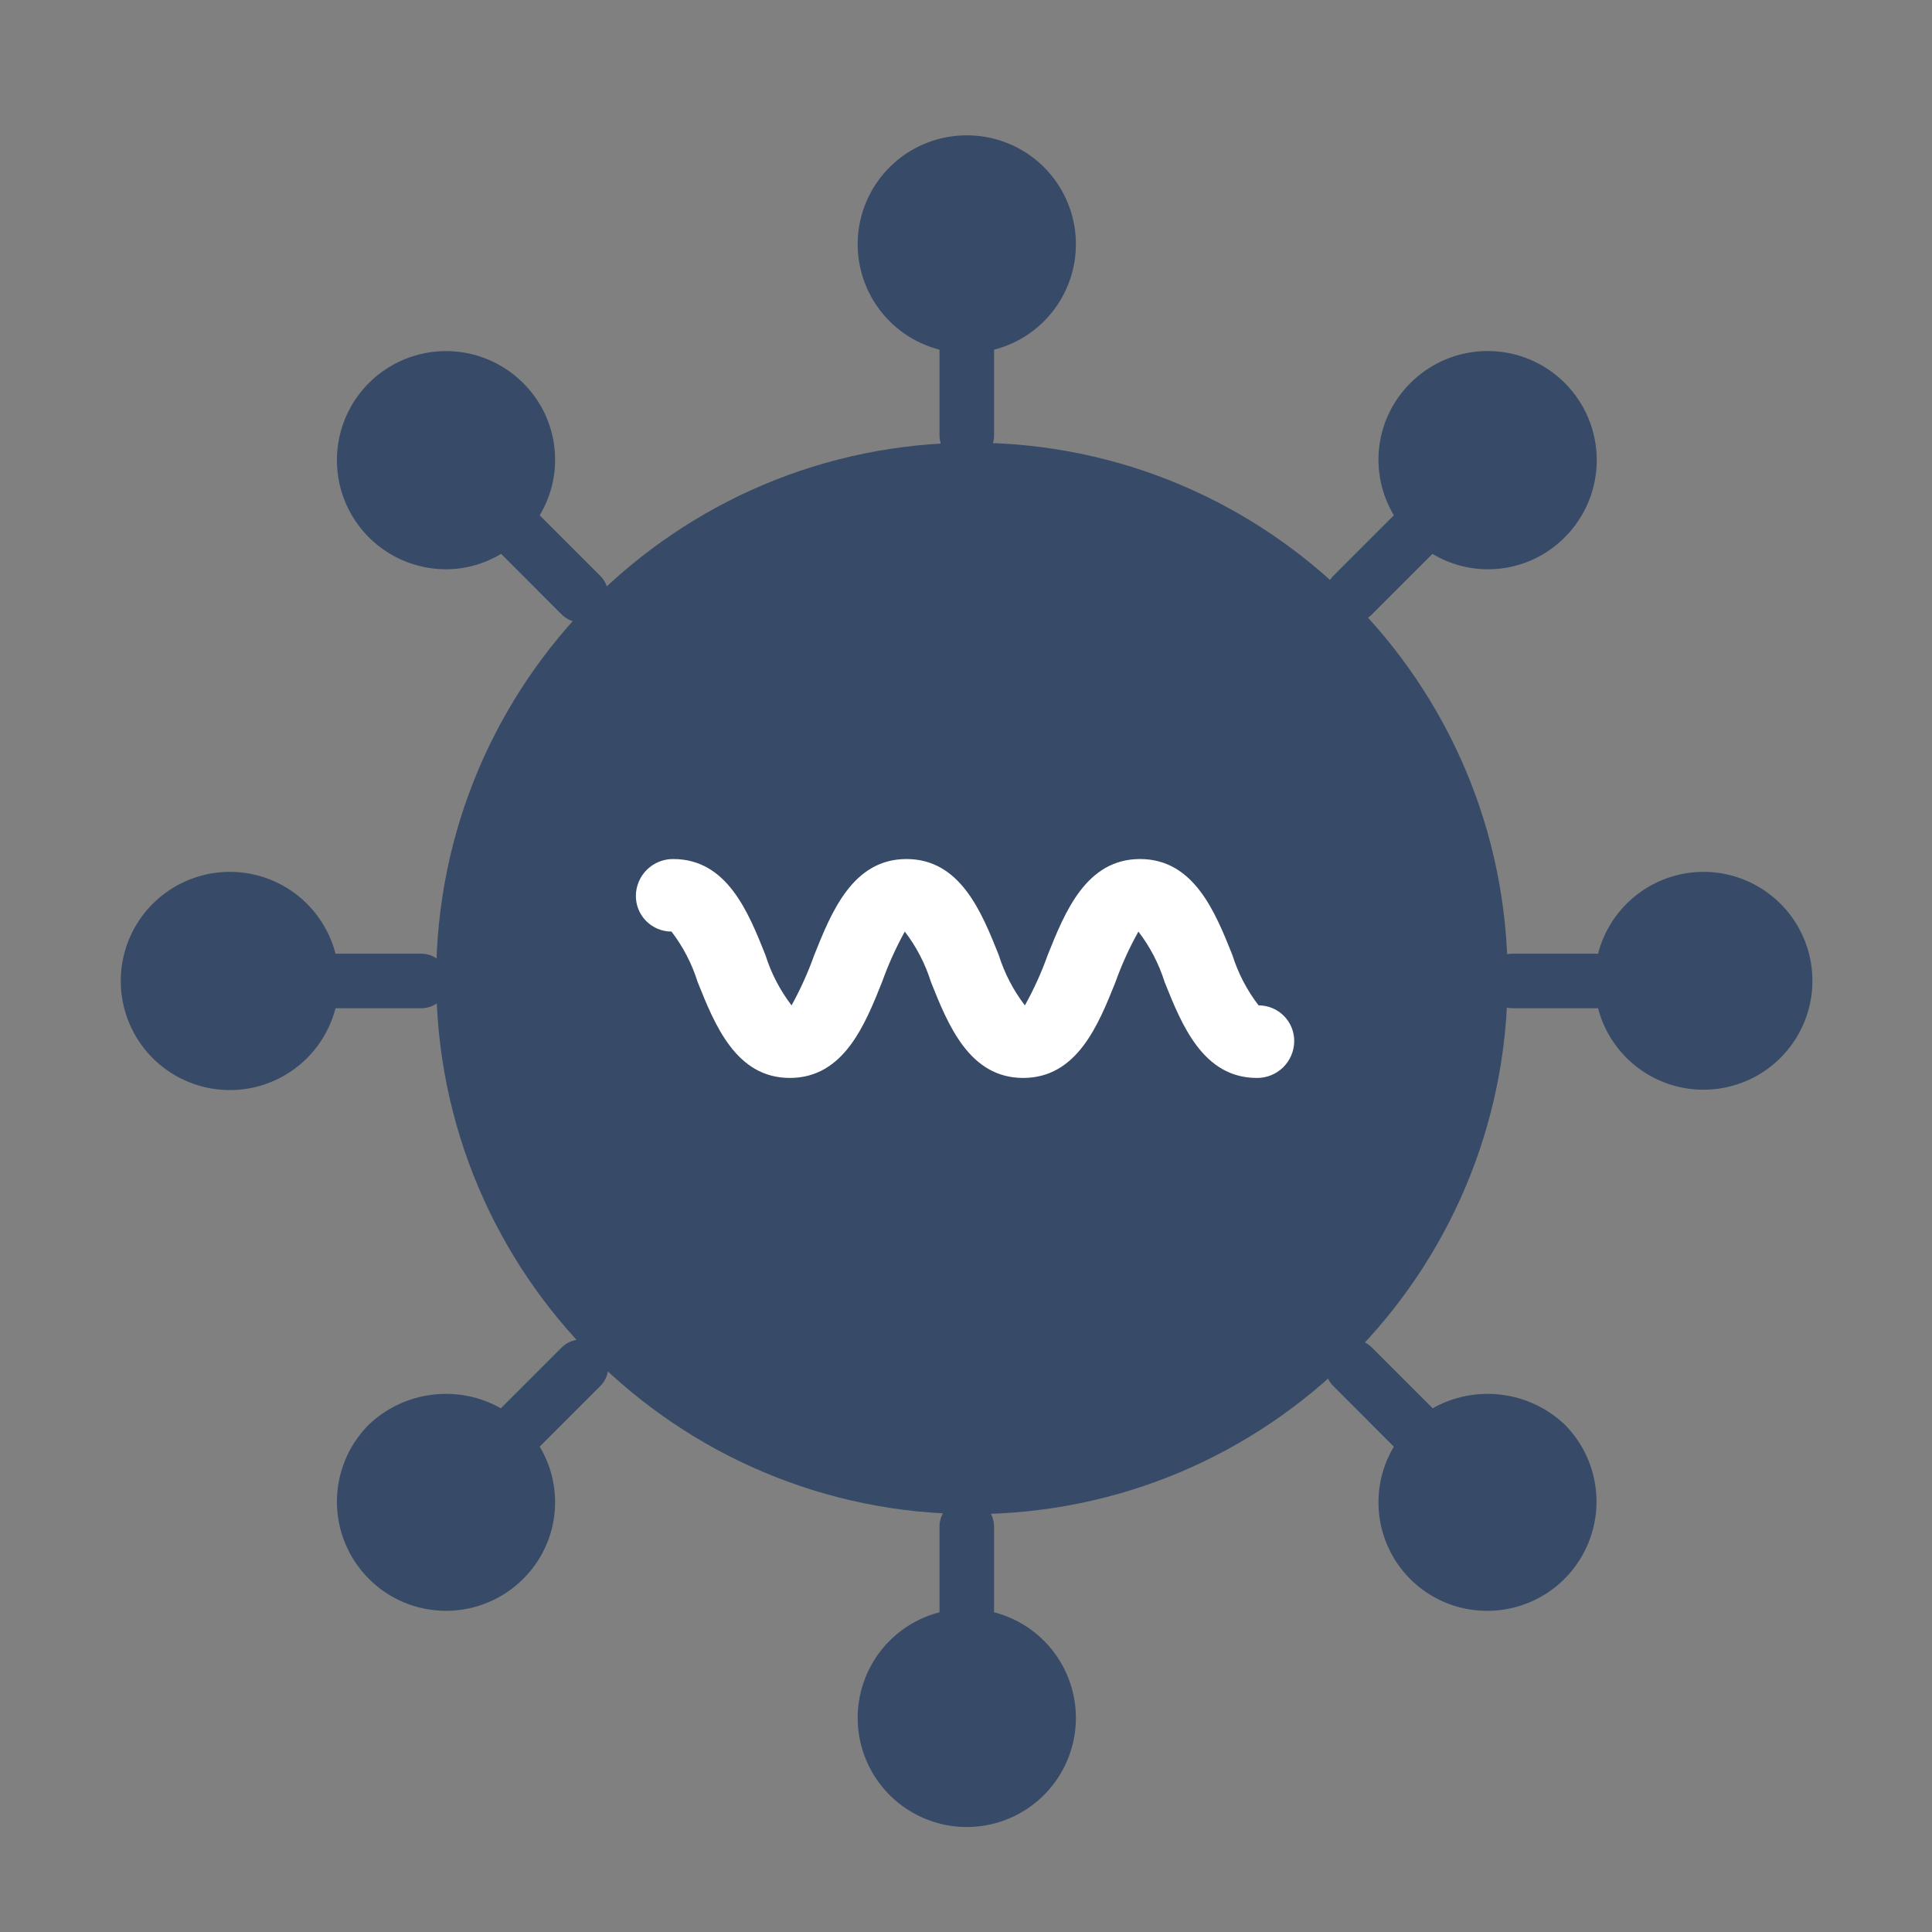 <svg width="80" height="80" viewBox="0 0 80 80" fill="none" xmlns="http://www.w3.org/2000/svg">
<rect x="0" y="0" width="80" height="80" fill="#808080" stroke="none"/>
<g clip-path="url(#clip0)">
<path d="M40.033 5.604C38.934 5.602 37.872 6.001 37.047 6.726C36.221 7.452 35.689 8.454 35.55 9.544C35.412 10.634 35.676 11.737 36.293 12.646C36.911 13.555 37.839 14.207 38.903 14.48V18.029C38.903 18.329 39.022 18.616 39.234 18.828C39.446 19.04 39.733 19.159 40.033 19.159C40.332 19.159 40.62 19.04 40.831 18.828C41.043 18.616 41.162 18.329 41.162 18.029V14.48C42.227 14.207 43.155 13.555 43.772 12.646C44.389 11.737 44.654 10.634 44.515 9.544C44.376 8.454 43.844 7.452 43.019 6.726C42.193 6.001 41.131 5.602 40.033 5.604V5.604ZM41.162 66.76V63.211C41.162 62.911 41.043 62.624 40.831 62.412C40.62 62.2 40.332 62.081 40.033 62.081C39.733 62.081 39.446 62.2 39.234 62.412C39.022 62.624 38.903 62.911 38.903 63.211V66.76C37.838 67.035 36.91 67.688 36.293 68.599C35.676 69.509 35.412 70.613 35.55 71.704C35.689 72.795 36.221 73.797 37.046 74.525C37.871 75.251 38.933 75.653 40.033 75.653C41.132 75.653 42.194 75.251 43.019 74.525C43.844 73.797 44.376 72.795 44.515 71.704C44.653 70.613 44.389 69.509 43.772 68.599C43.155 67.688 42.227 67.035 41.162 66.76V66.76ZM70.53 36.102C69.531 36.105 68.561 36.439 67.773 37.052C66.984 37.666 66.421 38.523 66.172 39.49H62.623C62.324 39.49 62.036 39.609 61.825 39.821C61.613 40.033 61.494 40.32 61.494 40.62C61.494 40.919 61.613 41.207 61.825 41.419C62.036 41.63 62.324 41.749 62.623 41.749H66.172C66.385 42.566 66.822 43.306 67.434 43.886C68.047 44.467 68.809 44.864 69.636 45.032C70.463 45.201 71.32 45.134 72.111 44.84C72.901 44.546 73.593 44.036 74.109 43.368C74.624 42.7 74.942 41.901 75.026 41.062C75.11 40.222 74.957 39.376 74.584 38.62C74.211 37.863 73.634 37.226 72.917 36.781C72.201 36.336 71.374 36.1 70.53 36.102V36.102ZM17.442 41.749C17.741 41.749 18.029 41.63 18.241 41.419C18.452 41.207 18.571 40.919 18.571 40.62C18.571 40.32 18.452 40.033 18.241 39.821C18.029 39.609 17.741 39.49 17.442 39.49H13.893C13.618 38.426 12.964 37.498 12.054 36.88C11.144 36.263 10.04 35.999 8.949 36.138C7.858 36.276 6.855 36.808 6.128 37.633C5.401 38.458 5 39.52 5 40.62C5 41.72 5.401 42.782 6.128 43.607C6.855 44.432 7.858 44.964 8.949 45.102C10.04 45.241 11.144 44.977 12.054 44.359C12.964 43.742 13.618 42.814 13.893 41.749H17.442ZM59.324 58.314L56.805 55.795C56.7 55.69 56.576 55.607 56.439 55.55C56.302 55.494 56.155 55.465 56.007 55.465C55.858 55.465 55.712 55.494 55.574 55.55C55.437 55.607 55.313 55.69 55.208 55.795C55.103 55.9 55.02 56.025 54.963 56.162C54.906 56.299 54.877 56.446 54.877 56.594C54.877 56.742 54.906 56.889 54.963 57.026C55.02 57.163 55.103 57.288 55.208 57.392L57.717 59.902C57.308 60.585 57.088 61.365 57.08 62.162C57.071 62.959 57.275 63.743 57.67 64.436C58.065 65.127 58.637 65.702 59.327 66.1C60.017 66.498 60.801 66.705 61.597 66.701C62.49 66.698 63.361 66.432 64.103 65.936C64.844 65.439 65.422 64.734 65.763 63.91C66.105 63.086 66.195 62.178 66.022 61.303C65.85 60.428 65.422 59.623 64.793 58.99C64.073 58.307 63.154 57.873 62.17 57.752C61.185 57.63 60.188 57.827 59.324 58.314V58.314ZM22.348 21.338C22.863 20.48 23.076 19.474 22.951 18.48C22.827 17.487 22.373 16.565 21.662 15.86C21.137 15.335 20.49 14.947 19.779 14.731C19.068 14.516 18.315 14.479 17.586 14.624C16.857 14.769 16.176 15.091 15.601 15.563C15.027 16.034 14.578 16.64 14.294 17.326C14.009 18.013 13.899 18.759 13.972 19.498C14.044 20.237 14.298 20.947 14.711 21.565C15.124 22.183 15.683 22.689 16.338 23.04C16.993 23.39 17.725 23.573 18.468 23.573C19.272 23.57 20.061 23.349 20.751 22.935L23.26 25.445C23.472 25.656 23.759 25.775 24.059 25.775C24.358 25.775 24.645 25.656 24.857 25.445C25.069 25.233 25.188 24.945 25.188 24.646C25.188 24.346 25.069 24.059 24.857 23.847L22.348 21.338ZM56.805 25.445L59.315 22.935C60.173 23.451 61.179 23.663 62.172 23.538C63.165 23.414 64.088 22.96 64.793 22.249C65.213 21.83 65.546 21.332 65.773 20.784C66.001 20.235 66.118 19.648 66.118 19.054C66.118 18.46 66.001 17.873 65.774 17.324C65.547 16.776 65.214 16.278 64.794 15.858C64.375 15.438 63.877 15.105 63.328 14.878C62.78 14.651 62.192 14.534 61.598 14.535C61.005 14.535 60.417 14.652 59.869 14.879C59.321 15.107 58.822 15.44 58.403 15.86C57.692 16.565 57.238 17.487 57.114 18.48C56.99 19.474 57.202 20.48 57.717 21.338L55.208 23.847C55.103 23.952 55.02 24.077 54.963 24.214C54.906 24.351 54.877 24.497 54.877 24.646C54.877 24.794 54.906 24.941 54.963 25.078C55.02 25.215 55.103 25.34 55.208 25.445C55.313 25.549 55.437 25.633 55.574 25.689C55.712 25.746 55.858 25.775 56.007 25.775C56.155 25.775 56.302 25.746 56.439 25.689C56.576 25.633 56.7 25.549 56.805 25.445V25.445ZM23.26 55.795L20.741 58.314C19.877 57.827 18.88 57.63 17.895 57.752C16.911 57.873 15.992 58.307 15.273 58.99C14.426 59.838 13.951 60.987 13.951 62.184C13.952 63.382 14.428 64.531 15.275 65.378C16.122 66.225 17.27 66.701 18.468 66.701C19.666 66.701 20.815 66.226 21.662 65.38C22.373 64.675 22.827 63.752 22.951 62.759C23.076 61.766 22.863 60.76 22.348 59.902L24.857 57.392C24.962 57.288 25.045 57.163 25.102 57.026C25.159 56.889 25.188 56.742 25.188 56.594C25.188 56.446 25.159 56.299 25.102 56.162C25.045 56.025 24.962 55.9 24.857 55.795C24.752 55.69 24.628 55.607 24.491 55.55C24.354 55.494 24.207 55.465 24.059 55.465C23.91 55.465 23.763 55.494 23.626 55.55C23.489 55.607 23.365 55.69 23.26 55.795V55.795Z" fill="#374A68"/>
<path d="M40.245 62.697C52.497 62.697 62.429 52.765 62.429 40.514C62.429 28.262 52.497 18.331 40.245 18.331C27.994 18.331 18.062 28.262 18.062 40.514C18.062 52.765 27.994 62.697 40.245 62.697Z" fill="#374A68"/>
<path d="M52.046 44.635C49.814 44.635 48.933 42.434 48.225 40.665C47.988 39.91 47.621 39.203 47.139 38.575C46.764 39.244 46.447 39.943 46.19 40.664C45.482 42.433 44.6 44.635 42.367 44.635C40.137 44.635 39.256 42.433 38.549 40.663C38.313 39.909 37.947 39.202 37.466 38.575C37.096 39.244 36.781 39.943 36.524 40.663C35.817 42.433 34.937 44.635 32.706 44.635C30.476 44.635 29.596 42.433 28.888 40.663C28.652 39.909 28.286 39.202 27.806 38.575C27.61 38.575 27.415 38.536 27.235 38.46C27.054 38.385 26.89 38.274 26.752 38.134C26.615 37.994 26.507 37.828 26.434 37.646C26.362 37.464 26.327 37.269 26.33 37.073C26.339 36.669 26.506 36.286 26.795 36.005C27.084 35.724 27.473 35.568 27.876 35.571C30.107 35.571 30.987 37.773 31.694 39.542C31.93 40.297 32.297 41.004 32.777 41.631C33.146 40.961 33.461 40.263 33.718 39.542C34.426 37.773 35.306 35.571 37.536 35.571C39.767 35.571 40.647 37.773 41.355 39.542C41.591 40.297 41.957 41.004 42.438 41.631C42.811 40.962 43.128 40.263 43.385 39.541C44.093 37.772 44.975 35.571 47.207 35.571C49.44 35.571 50.321 37.773 51.029 39.542C51.266 40.296 51.633 41.003 52.115 41.63C52.311 41.63 52.505 41.669 52.686 41.745C52.867 41.82 53.031 41.931 53.168 42.071C53.306 42.211 53.414 42.377 53.487 42.559C53.559 42.741 53.595 42.936 53.591 43.132C53.583 43.536 53.416 43.919 53.127 44.201C52.838 44.482 52.45 44.638 52.046 44.635Z" fill="white"/>
</g>
<defs>
<clipPath id="clip0">
<rect width="80" height="80" fill="white"/>
</clipPath>
</defs>
</svg>
